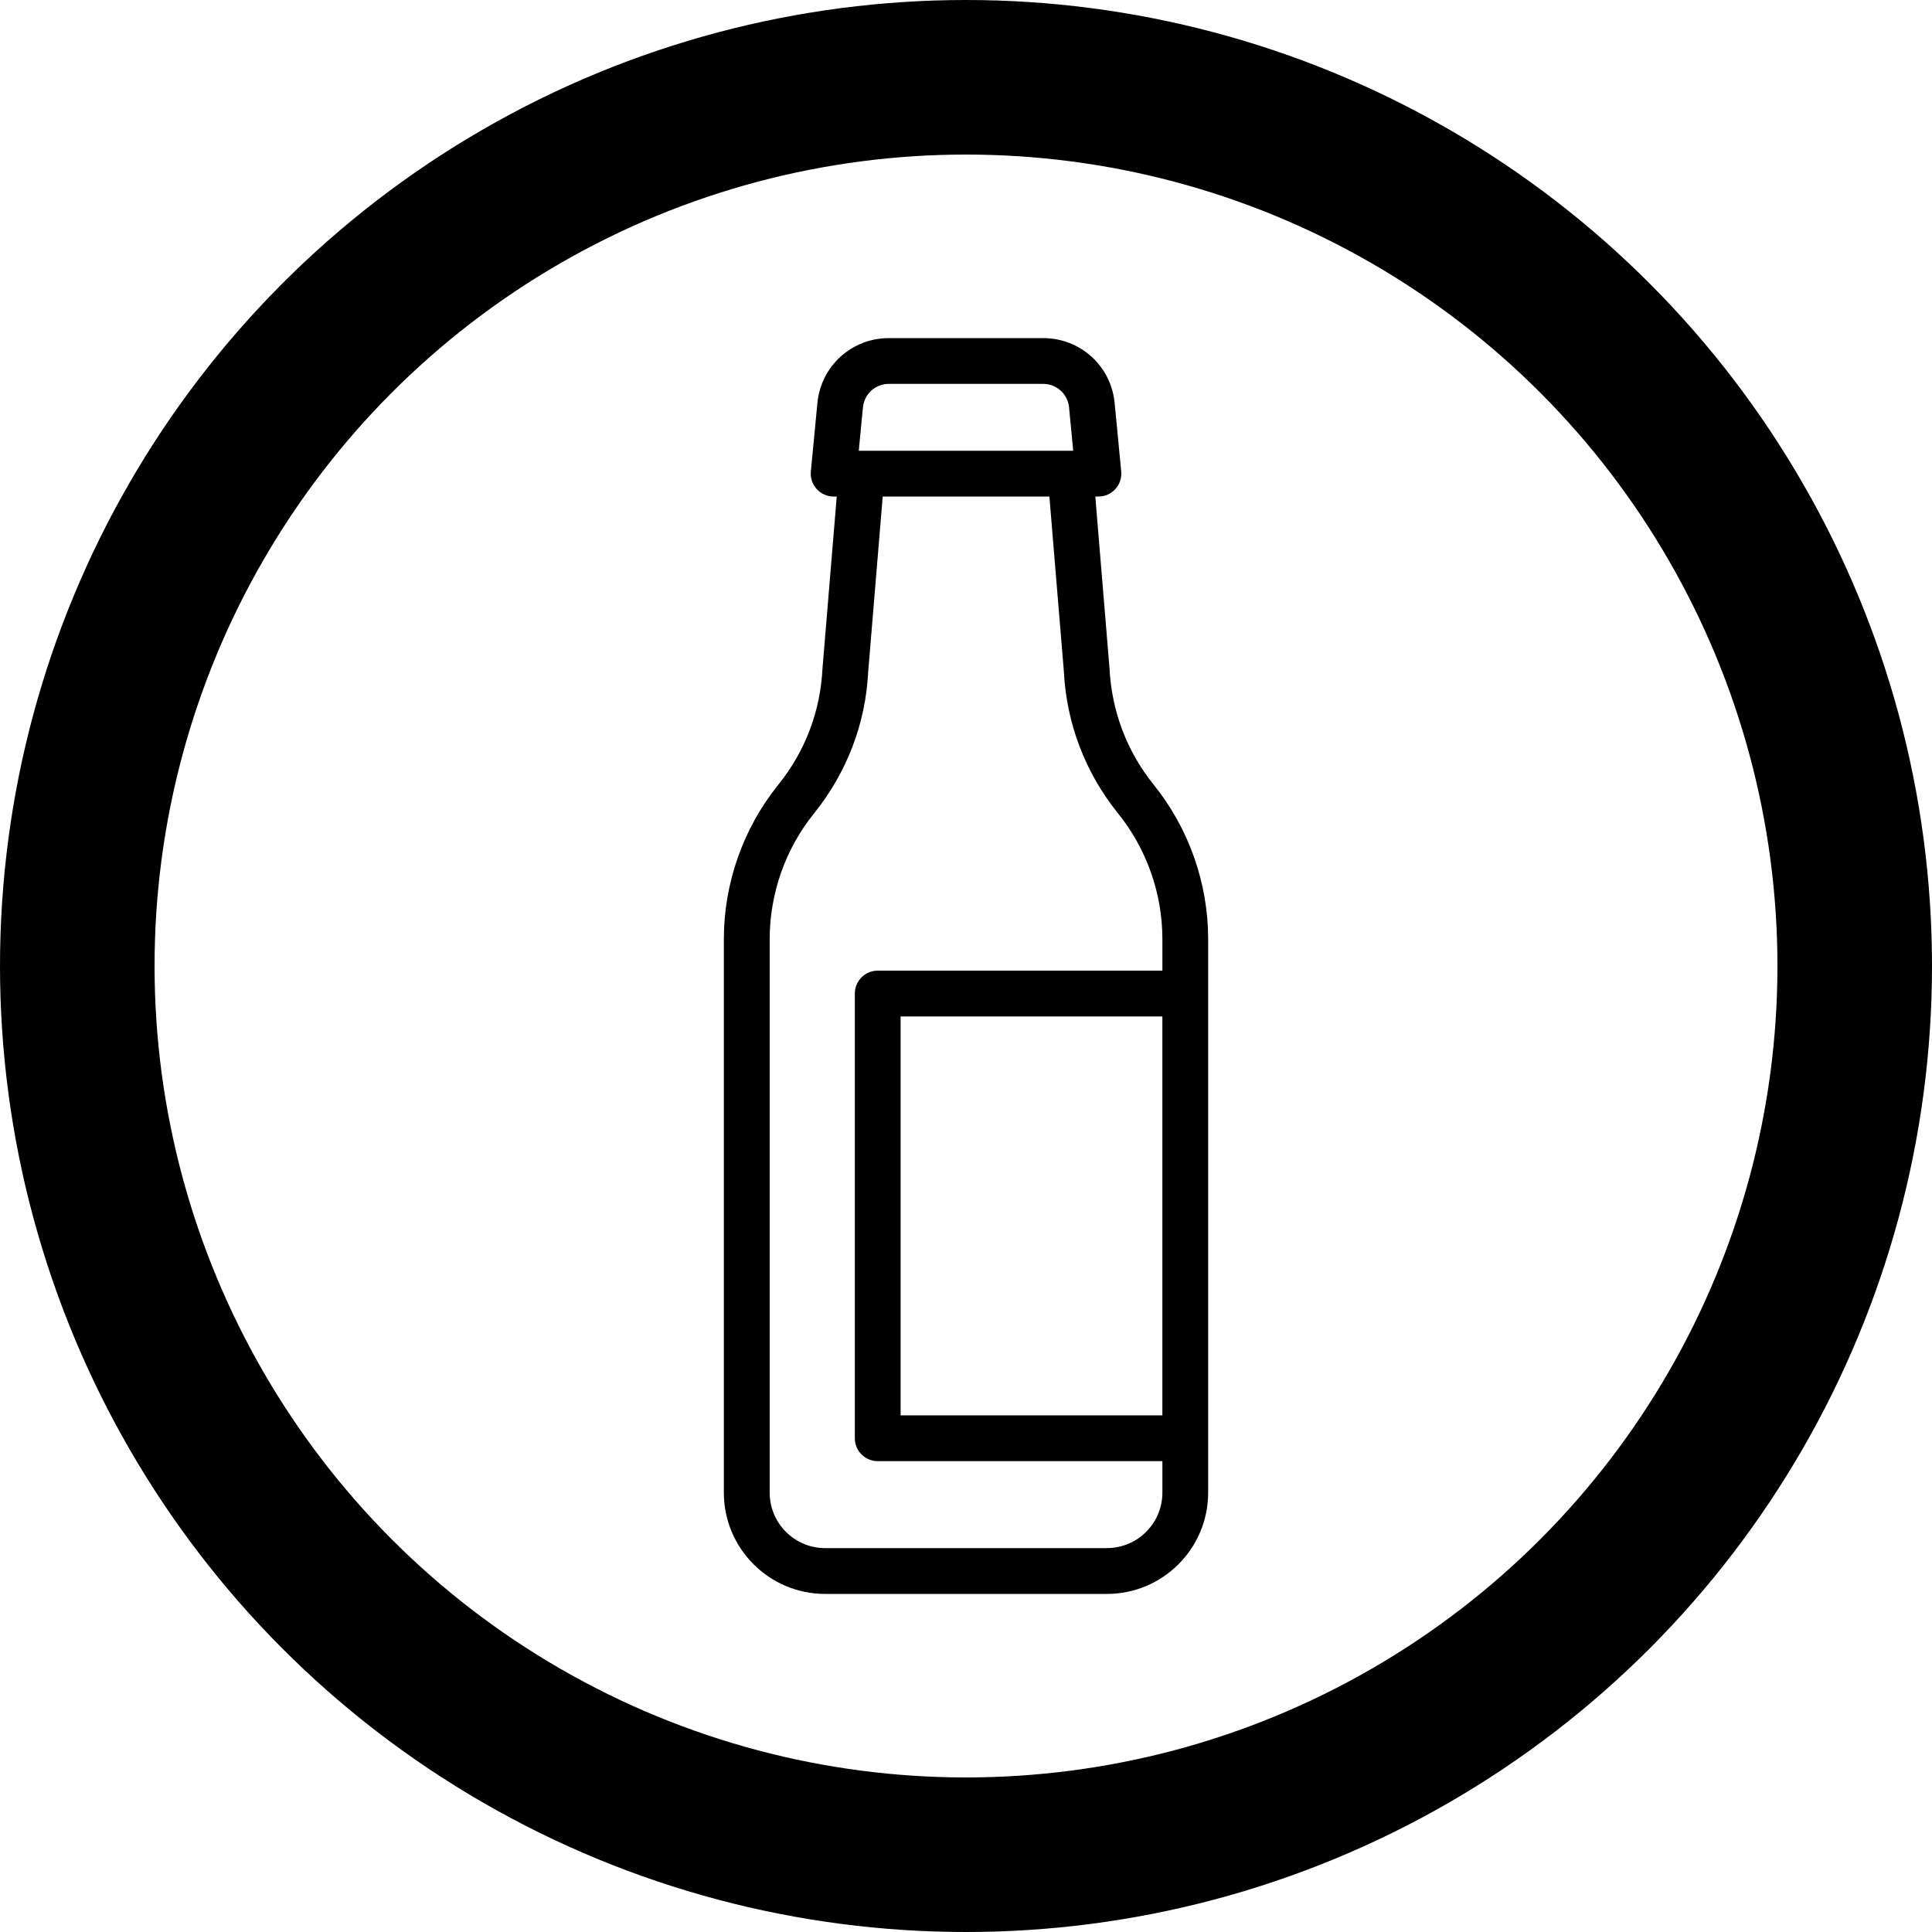 <?xml version="1.0" encoding="UTF-8" standalone="no"?>
<svg
   xmlns:dc="http://purl.org/dc/elements/1.1/"
   xmlns:cc="http://creativecommons.org/ns#"
   xmlns:rdf="http://www.w3.org/1999/02/22-rdf-syntax-ns#"
   xmlns:svg="http://www.w3.org/2000/svg"
   xmlns="http://www.w3.org/2000/svg"
   width="100"
   height="100"
   viewBox="0 0 100 100"
   id="svg4157"
   version="1.1">
  <defs
     id="defs4159" />
  <g
     id="layer1"
     transform="translate(0,2.2107222e-5)">
    <ellipse
       style="opacity:1;fill:none;fill-opacity:1;fill-rule:nonzero;stroke:#000000;stroke-width:8.0;stroke-linecap:round;stroke-linejoin:bevel;stroke-miterlimit:4;stroke-dasharray:none;stroke-dashoffset:0;stroke-opacity:1"
       id="path4705"
       cx="50"
       cy="50"
       rx="46"
       ry="46" />
  </g>
  <path
     id="path16541"
     d="M 59.713,40.613 C 58.328,38.893 57.539,36.82 57.427,34.577 l -0.734,-8.876 0.161,0 c 0.334,0 0.652,-0.141 0.877,-0.388 0.225,-0.247 0.334,-0.577 0.303,-0.91 l -0.34,-3.542 c -0.184,-1.917 -1.775,-3.361 -3.699,-3.361 l -7.987,0 c -1.925,0 -3.516,1.445 -3.699,3.361 l -0.34,3.542 c -0.032,0.333 0.078,0.663 0.303,0.91 0.225,0.247 0.543,0.388 0.877,0.388 l 0.161,0 -0.739,8.915 c -0.109,2.205 -0.898,4.278 -2.283,5.997 -1.819,2.256 -2.821,5.096 -2.821,7.994 l 0,28.655 c 0,2.889 2.35,5.239 5.239,5.239 l 14.589,0 c 2.889,0 5.239,-2.35 5.239,-5.239 l 0,-2.818 0,-23.018 0,-2.818 c 8.62e-4,-2.899 -1.002,-5.738 -2.82,-7.994 z M 44.667,21.087 c 0.066,-0.695 0.643,-1.218 1.34,-1.218 l 7.987,0 c 0.697,0 1.274,0.523 1.34,1.218 l 0.215,2.244 -0.144,0 -10.811,0 -0.144,0 0.215,-2.244 z m 12.628,59.043 -14.588,0 c -1.582,0 -2.868,-1.287 -2.868,-2.868 l 0,-28.655 c 0,-2.36 0.815,-4.671 2.296,-6.507 1.701,-2.112 2.672,-4.659 2.802,-7.328 l 0.752,-9.071 8.627,0 0.748,9.032 c 0.134,2.708 1.104,5.256 2.805,7.367 1.481,1.837 2.296,4.147 2.296,6.507 l 0,1.633 -14.734,0 c -0.654,0 -1.185,0.531 -1.185,1.185 l 0,23.018 c 0,0.655 0.531,1.185 1.185,1.185 l 14.734,0 0,1.633 c 0,1.582 -1.288,2.868 -2.869,2.868 z m 2.869,-6.872 -13.549,0 0,-20.648 13.549,0 0,20.648 z" />
</svg>
